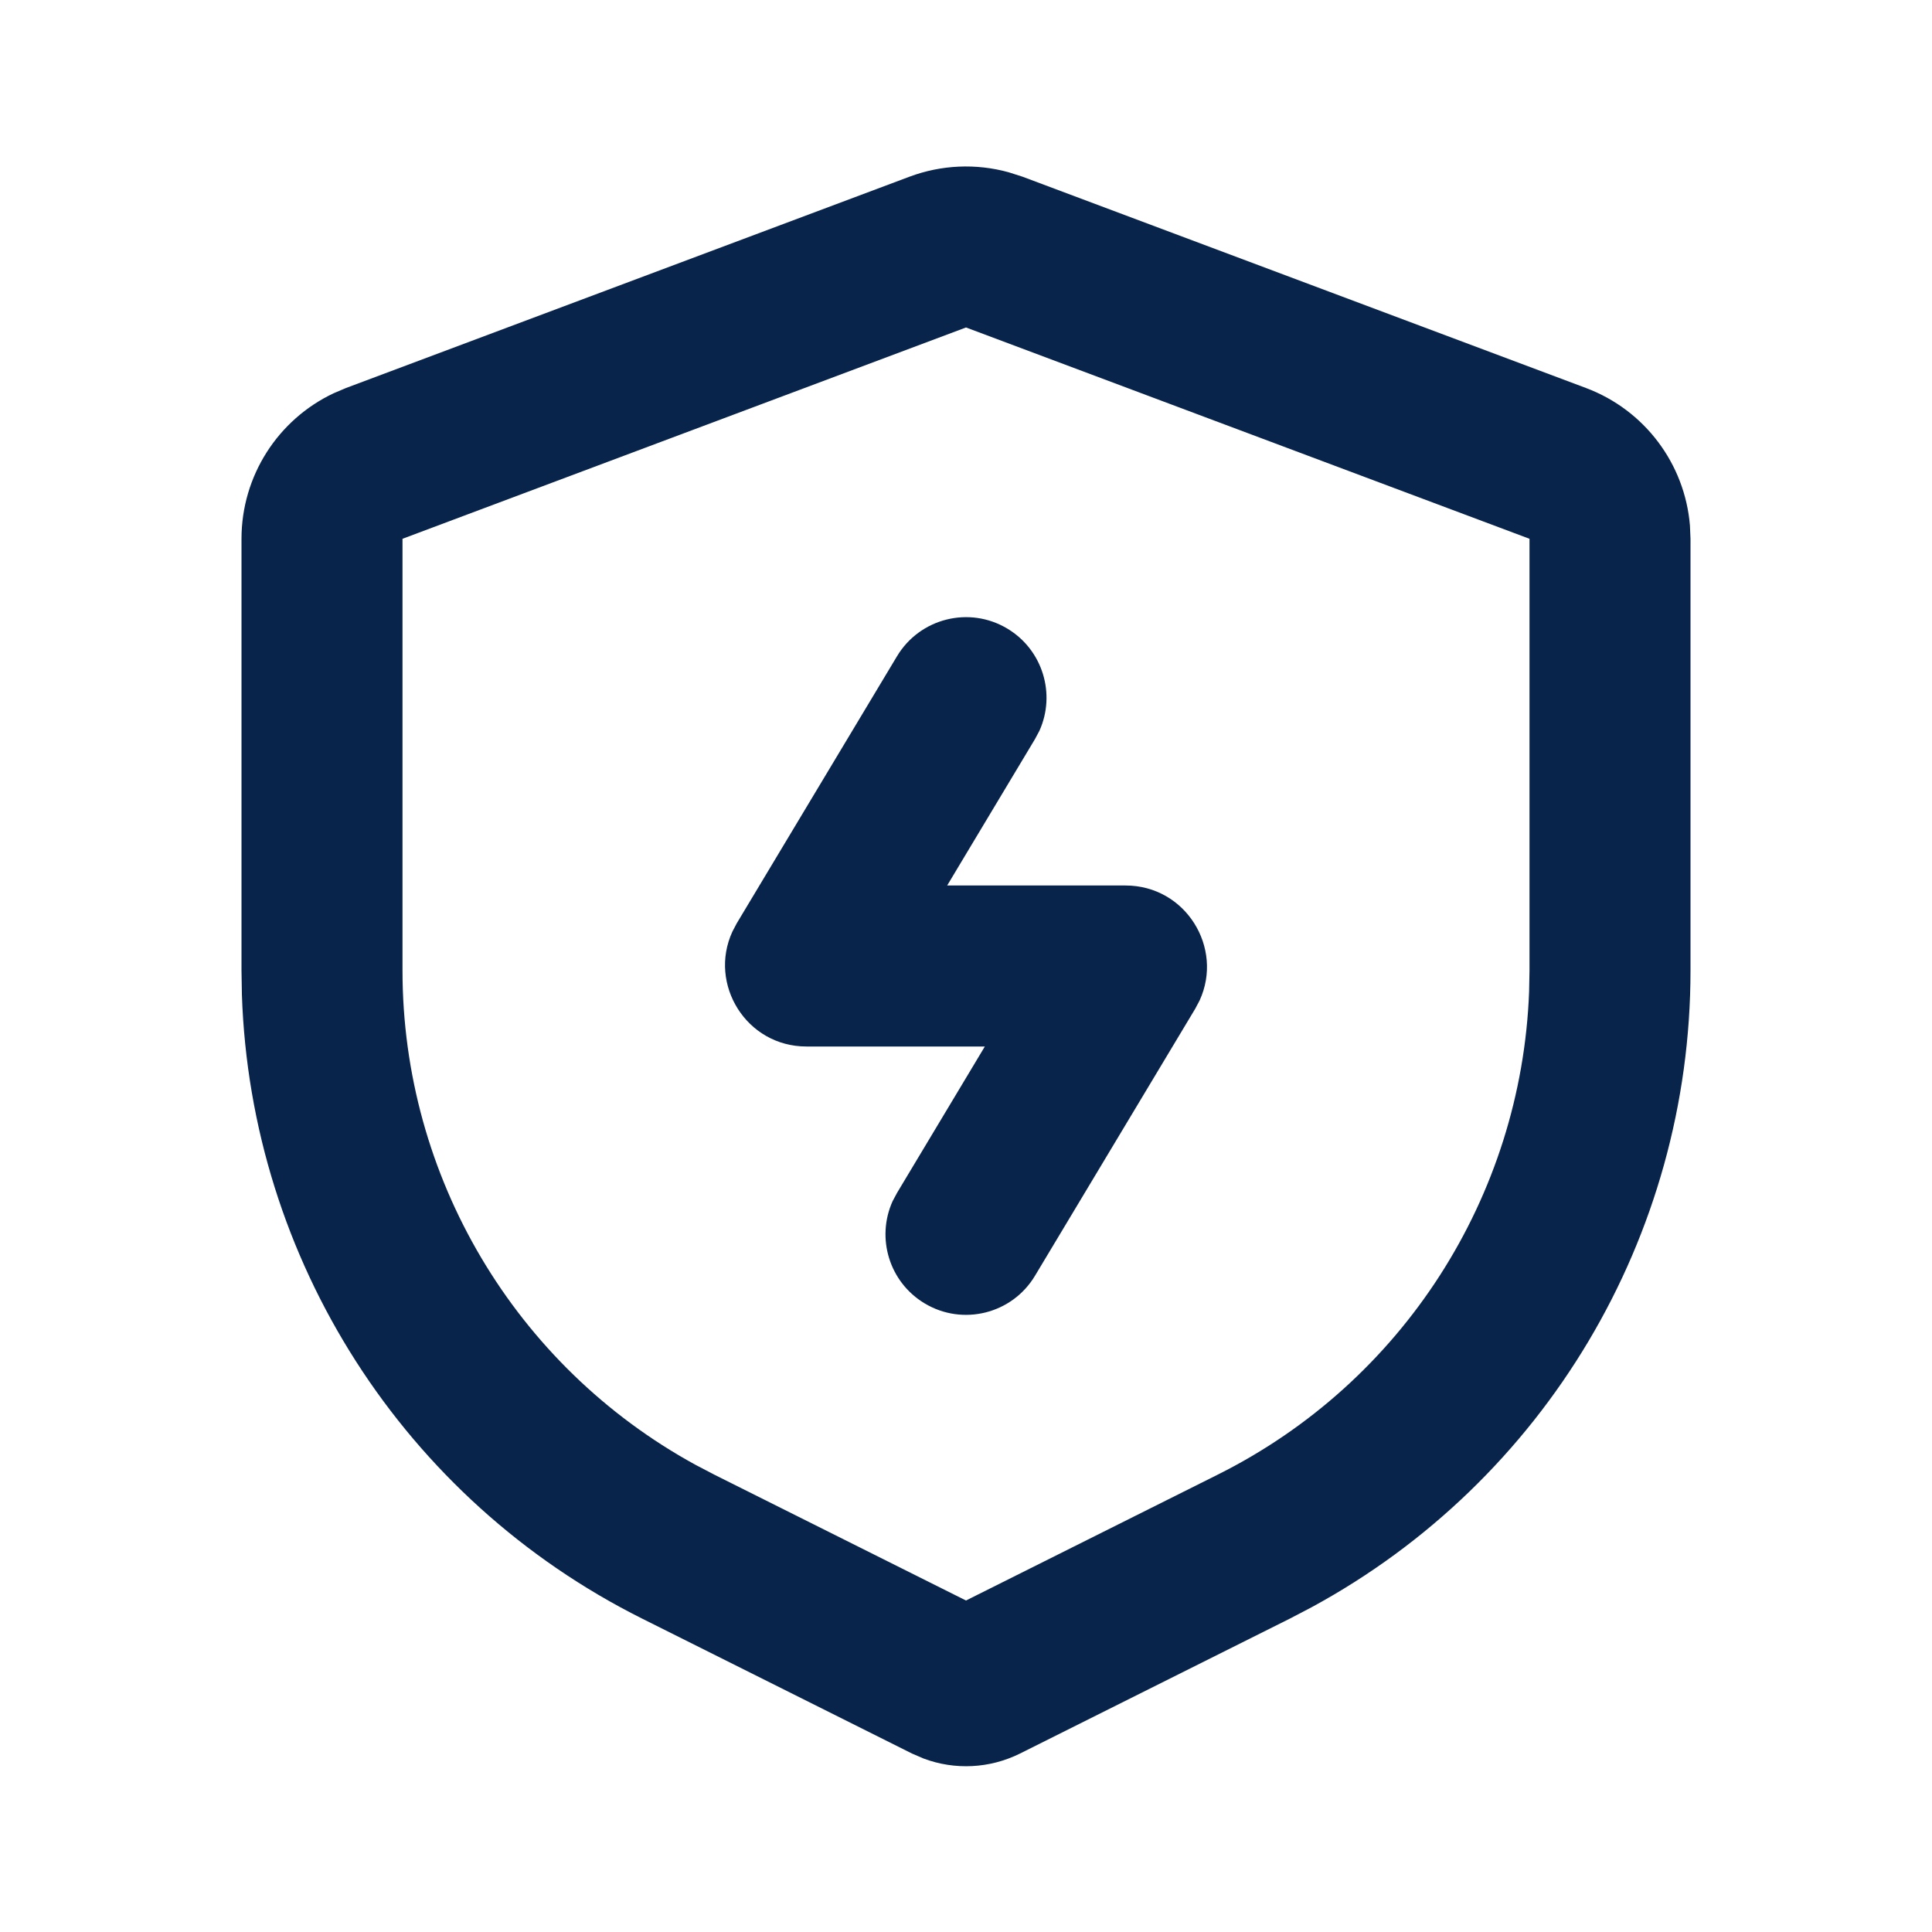 <?xml version="1.0" encoding="UTF-8"?>
<svg width="24px" height="24px" viewBox="0 0 24 24" version="1.1" xmlns="http://www.w3.org/2000/svg" xmlns:xlink="http://www.w3.org/1999/xlink">
    <title>safe_flash_line</title>
    <g id="页面-1" stroke="none" stroke-width="1" fill="none" fill-rule="evenodd">
        <g id="System" transform="translate(-336, -288)" fill-rule="nonzero">
            <g id="safe_flash_line" transform="translate(336, 288)">
                <rect id="矩形" x="0" y="0" width="24" height="24"></rect>
                <path d="M11.298,2.195 C11.694,2.047 12.125,2.028 12.53,2.14 L12.702,2.195 L19.702,4.82 C20.431,5.094 20.93,5.762 20.993,6.528 L21,6.693 L21,12.056 C21,15.365 19.186,18.398 16.291,19.967 L16.025,20.106 L12.671,21.783 C12.295,21.97 11.861,21.991 11.473,21.845 L11.329,21.783 L7.975,20.106 C5.016,18.626 3.114,15.647 3.005,12.356 L3,12.056 L3,6.693 C3,5.915 3.45,5.213 4.145,4.885 L4.298,4.82 L11.298,2.195 Z M12,4.068 L5,6.693 L5,12.056 C5,14.619 6.4,16.969 8.635,18.194 L8.87,18.317 L12,19.882 L15.13,18.317 C17.423,17.171 18.899,14.867 18.995,12.32 L19,12.056 L19,6.693 L12,4.068 Z M11.143,8.152 C11.427,7.679 12.041,7.525 12.514,7.809 C12.954,8.073 13.118,8.622 12.912,9.078 L12.857,9.181 L11.766,11 L13.982,11 C14.728,11 15.203,11.773 14.902,12.428 L14.848,12.53 L12.857,15.848 C12.573,16.322 11.959,16.475 11.486,16.191 C11.046,15.927 10.882,15.379 11.088,14.922 L11.143,14.819 L12.234,13 L10.018,13 C9.272,13 8.797,12.227 9.098,11.573 L9.152,11.47 L11.143,8.152 Z" id="形状" fill="#09244B"></path>
            </g>
        </g>
    </g>
</svg>